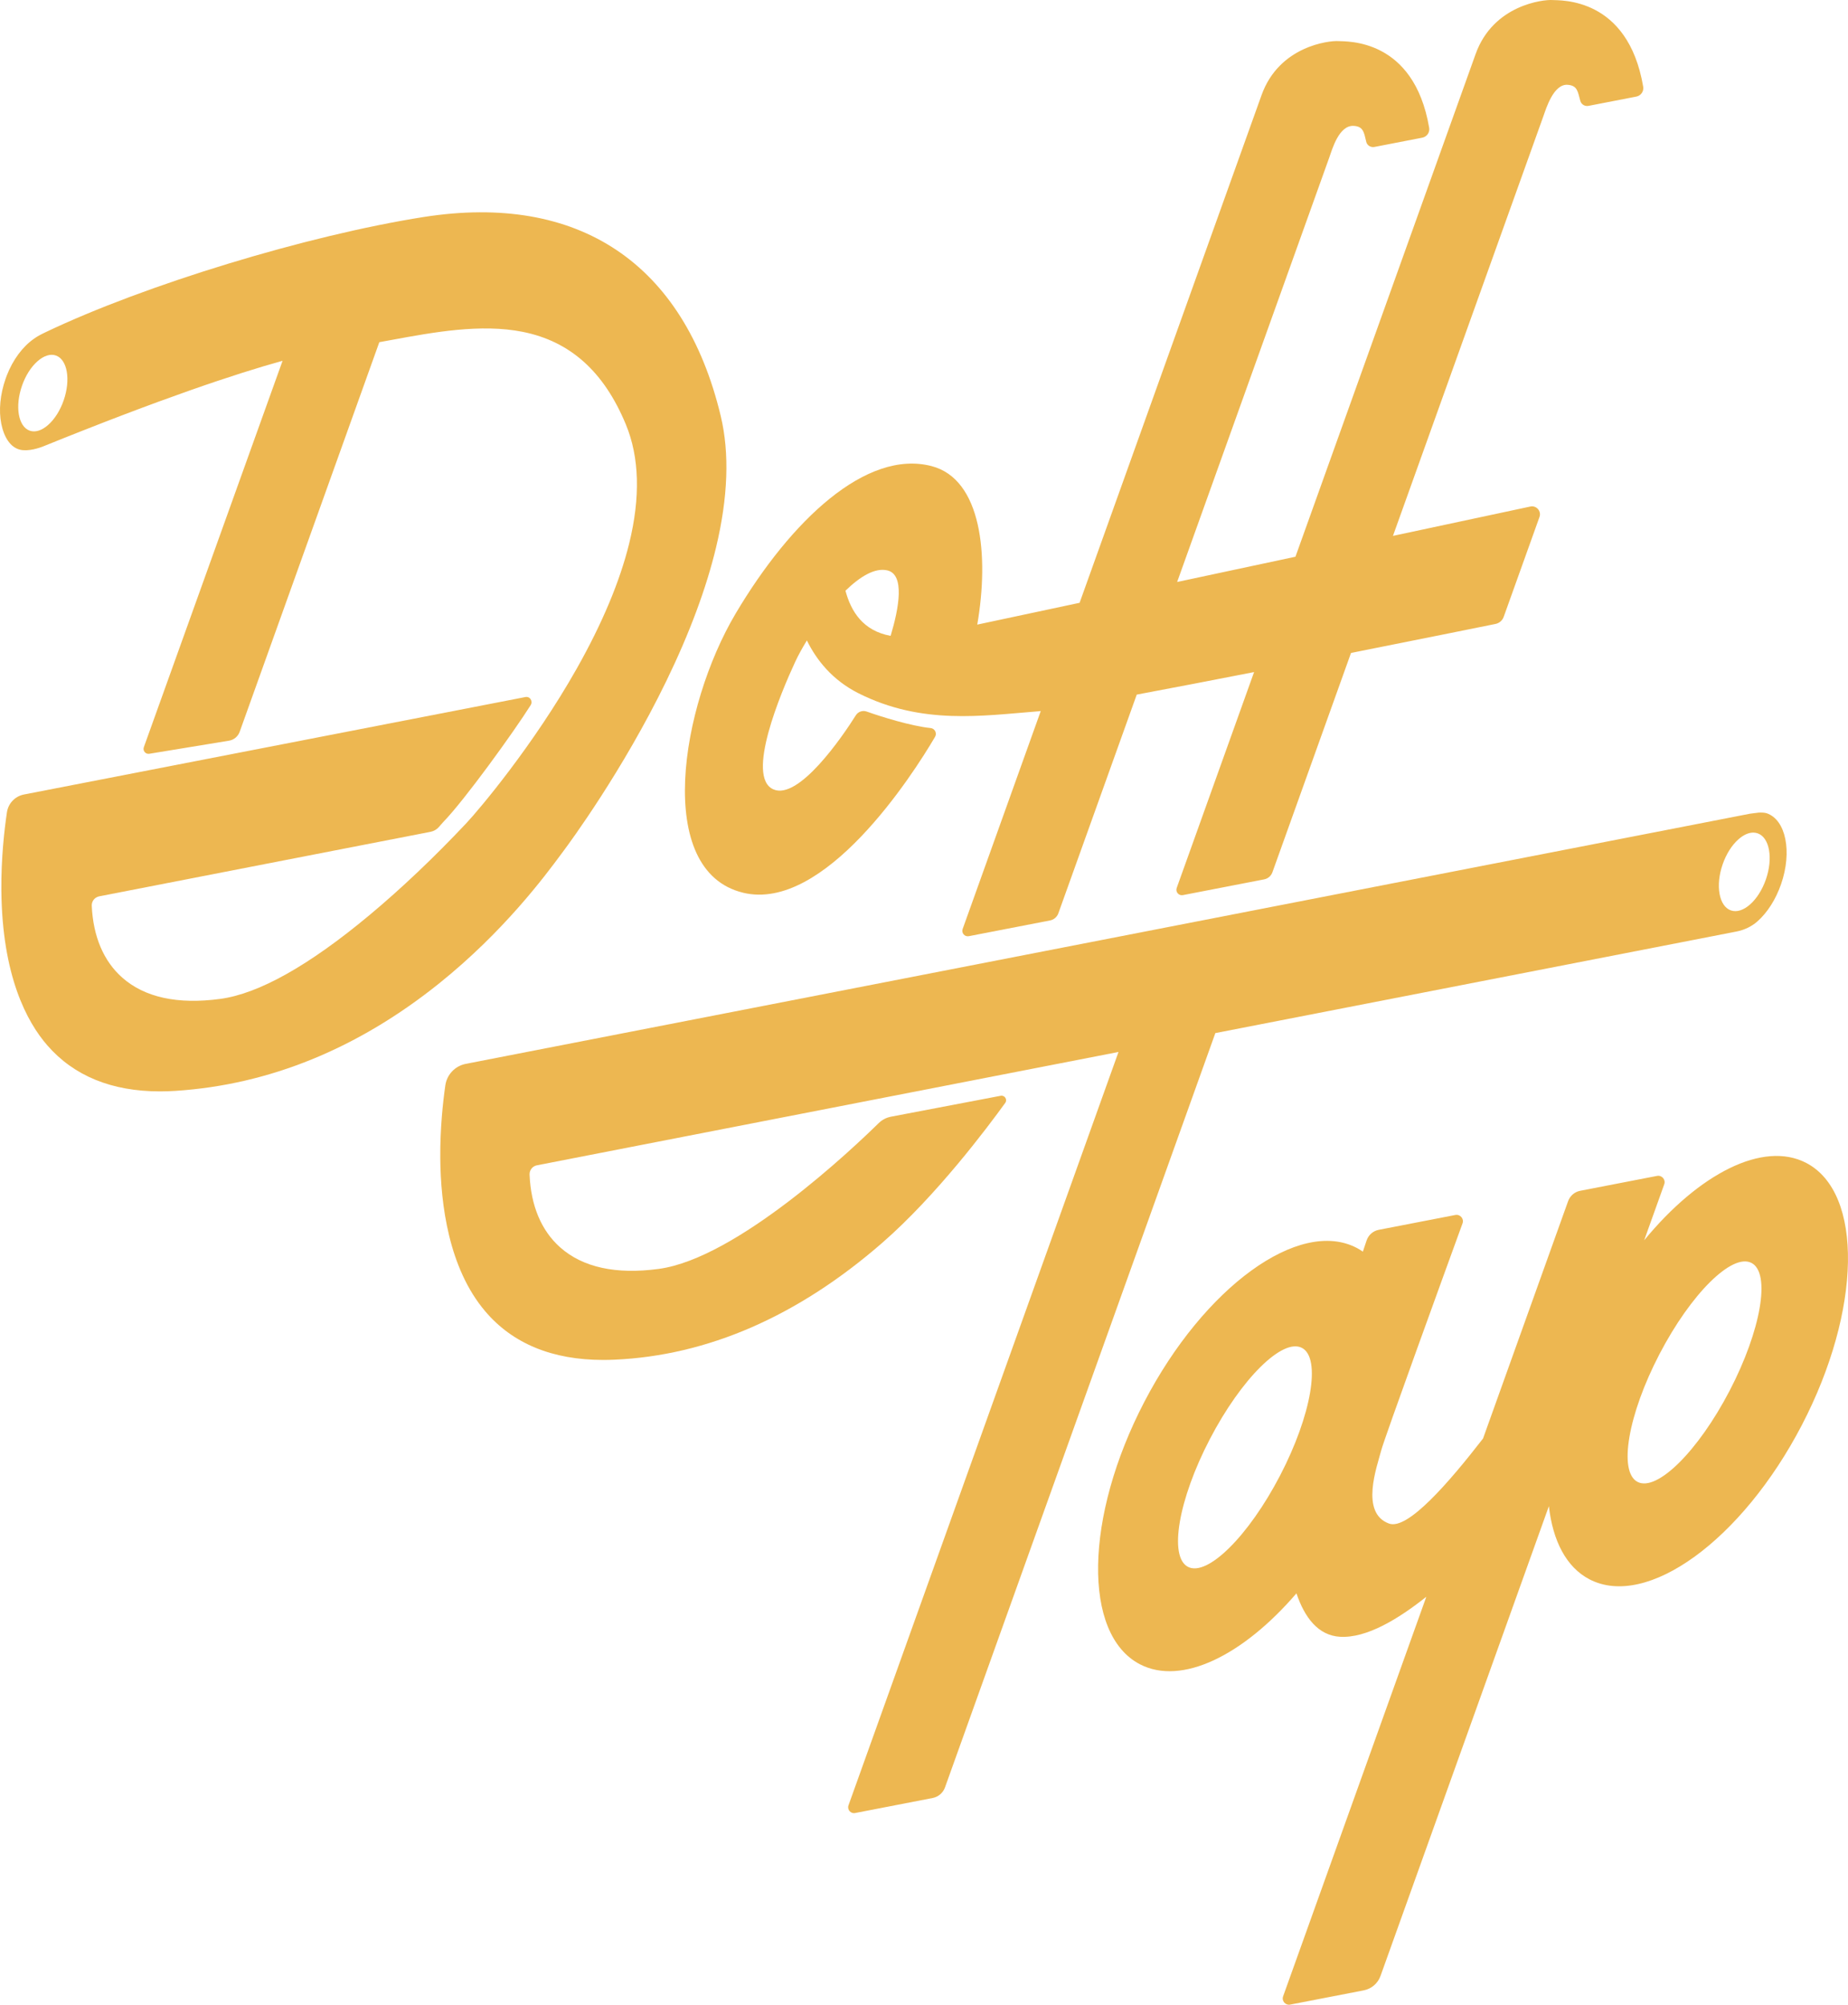 <?xml version="1.0" encoding="UTF-8"?><svg id="Layer_2" xmlns="http://www.w3.org/2000/svg" viewBox="0 0 1601.62 1737.2"><defs><style>.cls-1{fill:#edb751;stroke-width:0px;}</style></defs><g id="Logos"><g id="Orange-no_circle"><path class="cls-1" d="m1565.39,1007.73c-37.33-19.43-93.02,9.37-140.42,67.05l17.39-48.53c1.44-4.02-2.04-8.08-6.24-7.27l-66.63,12.91c-4.82.93-8.78,4.34-10.44,8.95l-73.74,205.72c-29.54,38.06-65.28,79.57-81.45,73.7-25.51-9.26-10.24-49.84-6.87-63.17,2.48-9.8,56.47-158.31,70.55-196.96,1.47-4.03-2.02-8.1-6.23-7.29l-66.38,12.86c-4.92.95-8.94,4.48-10.53,9.23-.88,2.64-1.98,5.9-3.24,9.67-1.74-1.2-3.54-2.3-5.43-3.28-49.75-25.9-132.13,33.89-184,133.53-51.86,99.64-53.58,201.41-3.82,227.31,36.1,18.79,89.36-7.53,135.69-61.44,7.01,20.79,18.72,36.55,37.82,37.64,23.05,1.31,50.51-15.43,74.74-34.69l-124.12,346.26c-1.42,3.96,2.01,7.96,6.14,7.16l63.72-12.34c6.71-1.3,12.24-6.04,14.55-12.48l145.93-407.1c3.39,30.08,15.08,52.93,35.18,63.39,49.75,25.9,132.13-33.89,184-133.53,51.86-99.64,53.58-201.41,3.82-227.31Zm-456.02,270.98c-27.27,52.4-63,87.78-79.79,79.04-16.8-8.74-8.3-58.31,18.97-110.7,27.27-52.4,63-87.78,79.79-79.04,16.8,8.74,8.3,58.31-18.97,110.7Zm389.66-73.6c-27.27,52.4-63,87.78-79.79,79.04-16.8-8.74-8.3-58.31,18.97-110.7,27.27-52.4,63-87.78,79.79-79.04,16.8,8.74,8.3,58.31-18.97,110.7Z"/><path class="cls-1" d="m486.09,740.49c.94-1.27,1.78-2.4,2.51-3.38,5.11-6.84,51.06-69.05,88.9-146.97,20.15-41.49,34.66-80.48,43.12-115.88,10.37-43.34,11.72-81.63,4.02-113.78-31.69-132.31-123.15-193.55-257.52-172.42-100.74,15.85-241.52,58.73-327.46,99.75-3.62,1.73-7.13,3.46-10.2,5.72-9.94,6.94-18.31,18.27-23.59,31.89-.37.97-.73,1.95-1.07,2.94-4.68,13.5-5.99,27.29-3.69,38.8,2.33,11.71,7.88,20.52,16.28,22.54,7.32,1.76,17.18-1.72,19.96-2.84,102.32-41.42,167.03-63.03,207.55-74.21l-120.24,334.84c-1.11,3.08,1.5,6.22,4.73,5.69l69.16-11.35c4.22-.72,7.73-3.66,9.18-7.69l121.02-337.62c3.54-.64,7.13-1.3,10.77-1.97,36.21-6.66,77.25-14.21,113.44-7,41.27,8.22,70.54,34.49,89.49,80.33,11.74,28.4,12.68,63.12,2.82,103.2-8.05,32.72-23.3,69.09-45.31,108.11-37.74,66.9-85.07,122.72-95.67,134.01-27.61,29.38-56.78,57.06-84.36,80.03-52.26,43.53-95.68,67.88-129.04,72.37-36.9,4.97-65.49-1.25-84.98-18.49-16.13-14.27-25.18-35.66-26.38-62.18-.18-3.97,2.58-7.47,6.48-8.22,42.5-8.23,249.54-48.61,287.13-55.9,2.76-.54,5.26-1.95,7.14-4.05,1.38-1.53,2.9-3.41,4.19-4.75,18.28-18.85,60.64-77.49,75.42-100.91,2.19-3.46-.52-7.85-4.54-7.08L20.76,688.48c-7.69,1.49-13.6,7.66-14.75,15.41-2.16,14.53-5.11,39.76-4.83,67.95.73,73.82,22.08,113.65,39.86,134.06,23.05,26.47,55.83,39.84,97.57,39.84,4.41,0,8.93-.15,13.54-.45,81.11-5.26,157.98-36.6,228.46-93.13,56.09-44.99,91.96-93.43,105.47-111.66ZM55.19,346.89c-3.04,8.8-7.84,16.38-13.49,21.36-5.5,4.84-11.14,6.6-15.87,4.97-9.97-3.45-13.02-20.88-6.8-38.84,3.04-8.8,7.84-16.38,13.5-21.36,5.51-4.84,11.14-6.6,15.87-4.97,9.97,3.45,13.01,20.88,6.79,38.84Z"/><path class="cls-1" d="m643.92,773.58c70.27,17.1,146.64-101.23,166.47-135.07,1.87-3.19-.18-7.25-3.86-7.62-16.59-1.66-42.78-9.78-55.38-14.29-3.53-1.26-7.45.09-9.44,3.27-11.79,18.79-49.53,73.72-71.41,64.16-24.41-10.66,6.54-83.97,18.97-110.7,2.4-5.16,5.85-11.51,10.04-18.35,8.14,16.63,21.85,34.32,44.92,45.88,54.97,27.53,107.01,19.34,155.25,15.56.73-.06,1.58-.14,2.52-.25l-67.69,188.84c-1.24,3.45,1.75,6.94,5.35,6.24l70.39-13.64c3.32-.64,6.06-2.99,7.2-6.17l67.94-189.53c30.38-5.68,65.78-12.5,101.69-19.52l-67.05,187.04c-1.24,3.45,1.75,6.94,5.35,6.24l70.39-13.64c3.32-.64,6.06-2.99,7.2-6.17l68.12-190.05c59.43-11.82,109.34-21.91,125.23-25.13,3.29-.67,5.98-3,7.11-6.16l31.01-86.52c1.82-5.08-2.64-10.18-7.92-9.06-20.31,4.34-64.46,13.77-119.07,25.43l130.41-363.81c2.38-6.65,8.78-27.94,20.96-27.07,8.61.62,8.77,5.99,11,13.92.86,3.06,3.94,4.94,7.06,4.34l41.49-8.04c3.97-.77,6.63-4.57,5.95-8.56C1410.88-2.7,1352.46.49,1345.22.03c-7.46-.47-51.02,4.06-66.34,46.81l-156.14,435.59c-33.7,7.19-68.61,14.65-102.54,21.89l131.97-368.17c2.38-6.65,8.23-27.72,20.96-27.07,8.43.43,8.99,5.53,11,13.92.74,3.09,3.94,4.94,7.06,4.34l41.49-8.04c3.97-.77,6.63-4.57,5.95-8.56-13.26-77.86-71.68-74.67-78.93-75.13-7.46-.47-51.02,4.06-66.34,46.81l-157.7,439.94c-34.2,7.29-64.78,13.81-88.69,18.9,10.36-60,3.76-126.11-39.64-137.36-56.51-14.64-121.84,47.01-169.72,127.69-47.89,80.68-71.01,223.17,6.33,241.98Zm125.15-279.3c15.25,3.63,10.09,32.51,2.82,56.73-24.03-4.39-34.36-21.25-39.14-39.13,12.52-12.19,25.53-20.17,36.31-17.6Z"/><path class="cls-1" d="m1053.31,895.23l449.24-87.54,2.45-.48c6.86-1.34,13.12-4.36,18.09-8.75,8.68-7.65,15.98-19.15,20.55-32.36,9.72-28.08,4.16-55.6-12.41-61.35h0c-1.95-.69-5.58-.69-7.17-.56-1.16.1-5.01.58-7.4.93l-1112.98,216.77c-9.27,1.81-16.38,9.27-17.72,18.62-2.07,14.43-4.59,37.44-4.38,63.16.32,39.95,7.33,95.39,38.93,132.62,23.77,28.02,58.15,42.18,102.3,42.18,3.04,0,6.14-.07,9.28-.2,81.12-3.49,159.35-37.57,232.52-101.28,46.86-40.8,91.23-99.97,106.6-121.26,2.09-2.89-.44-6.84-3.94-6.18l-95.04,18.12c-4.06.77-7.8,2.73-10.75,5.63-22.23,21.82-122.7,117.14-190.56,126.27-37.04,4.99-65.77-1.27-85.38-18.61-16.36-14.47-25.47-36.19-26.57-63.12-.16-3.88,2.54-7.3,6.35-8.04l504.06-98.22-234.01,652.82c-1.33,3.7,1.88,7.43,5.73,6.68l67.21-13.02c4.93-.96,8.99-4.44,10.69-9.17l234-652.8c.09-.25.2-.54.31-.87Zm439.66-146.2c3.11-8.97,8-16.71,13.78-21.79,4.3-3.78,8.7-5.75,12.73-5.75,1.31,0,2.59.21,3.81.63,4.96,1.71,8.45,6.77,9.83,14.24,1.4,7.57.46,16.68-2.64,25.65-6.38,18.41-19.98,30.49-30.32,26.91-4.96-1.72-8.45-6.78-9.83-14.25-1.4-7.57-.46-16.68,2.65-25.64Z"/></g></g></svg>